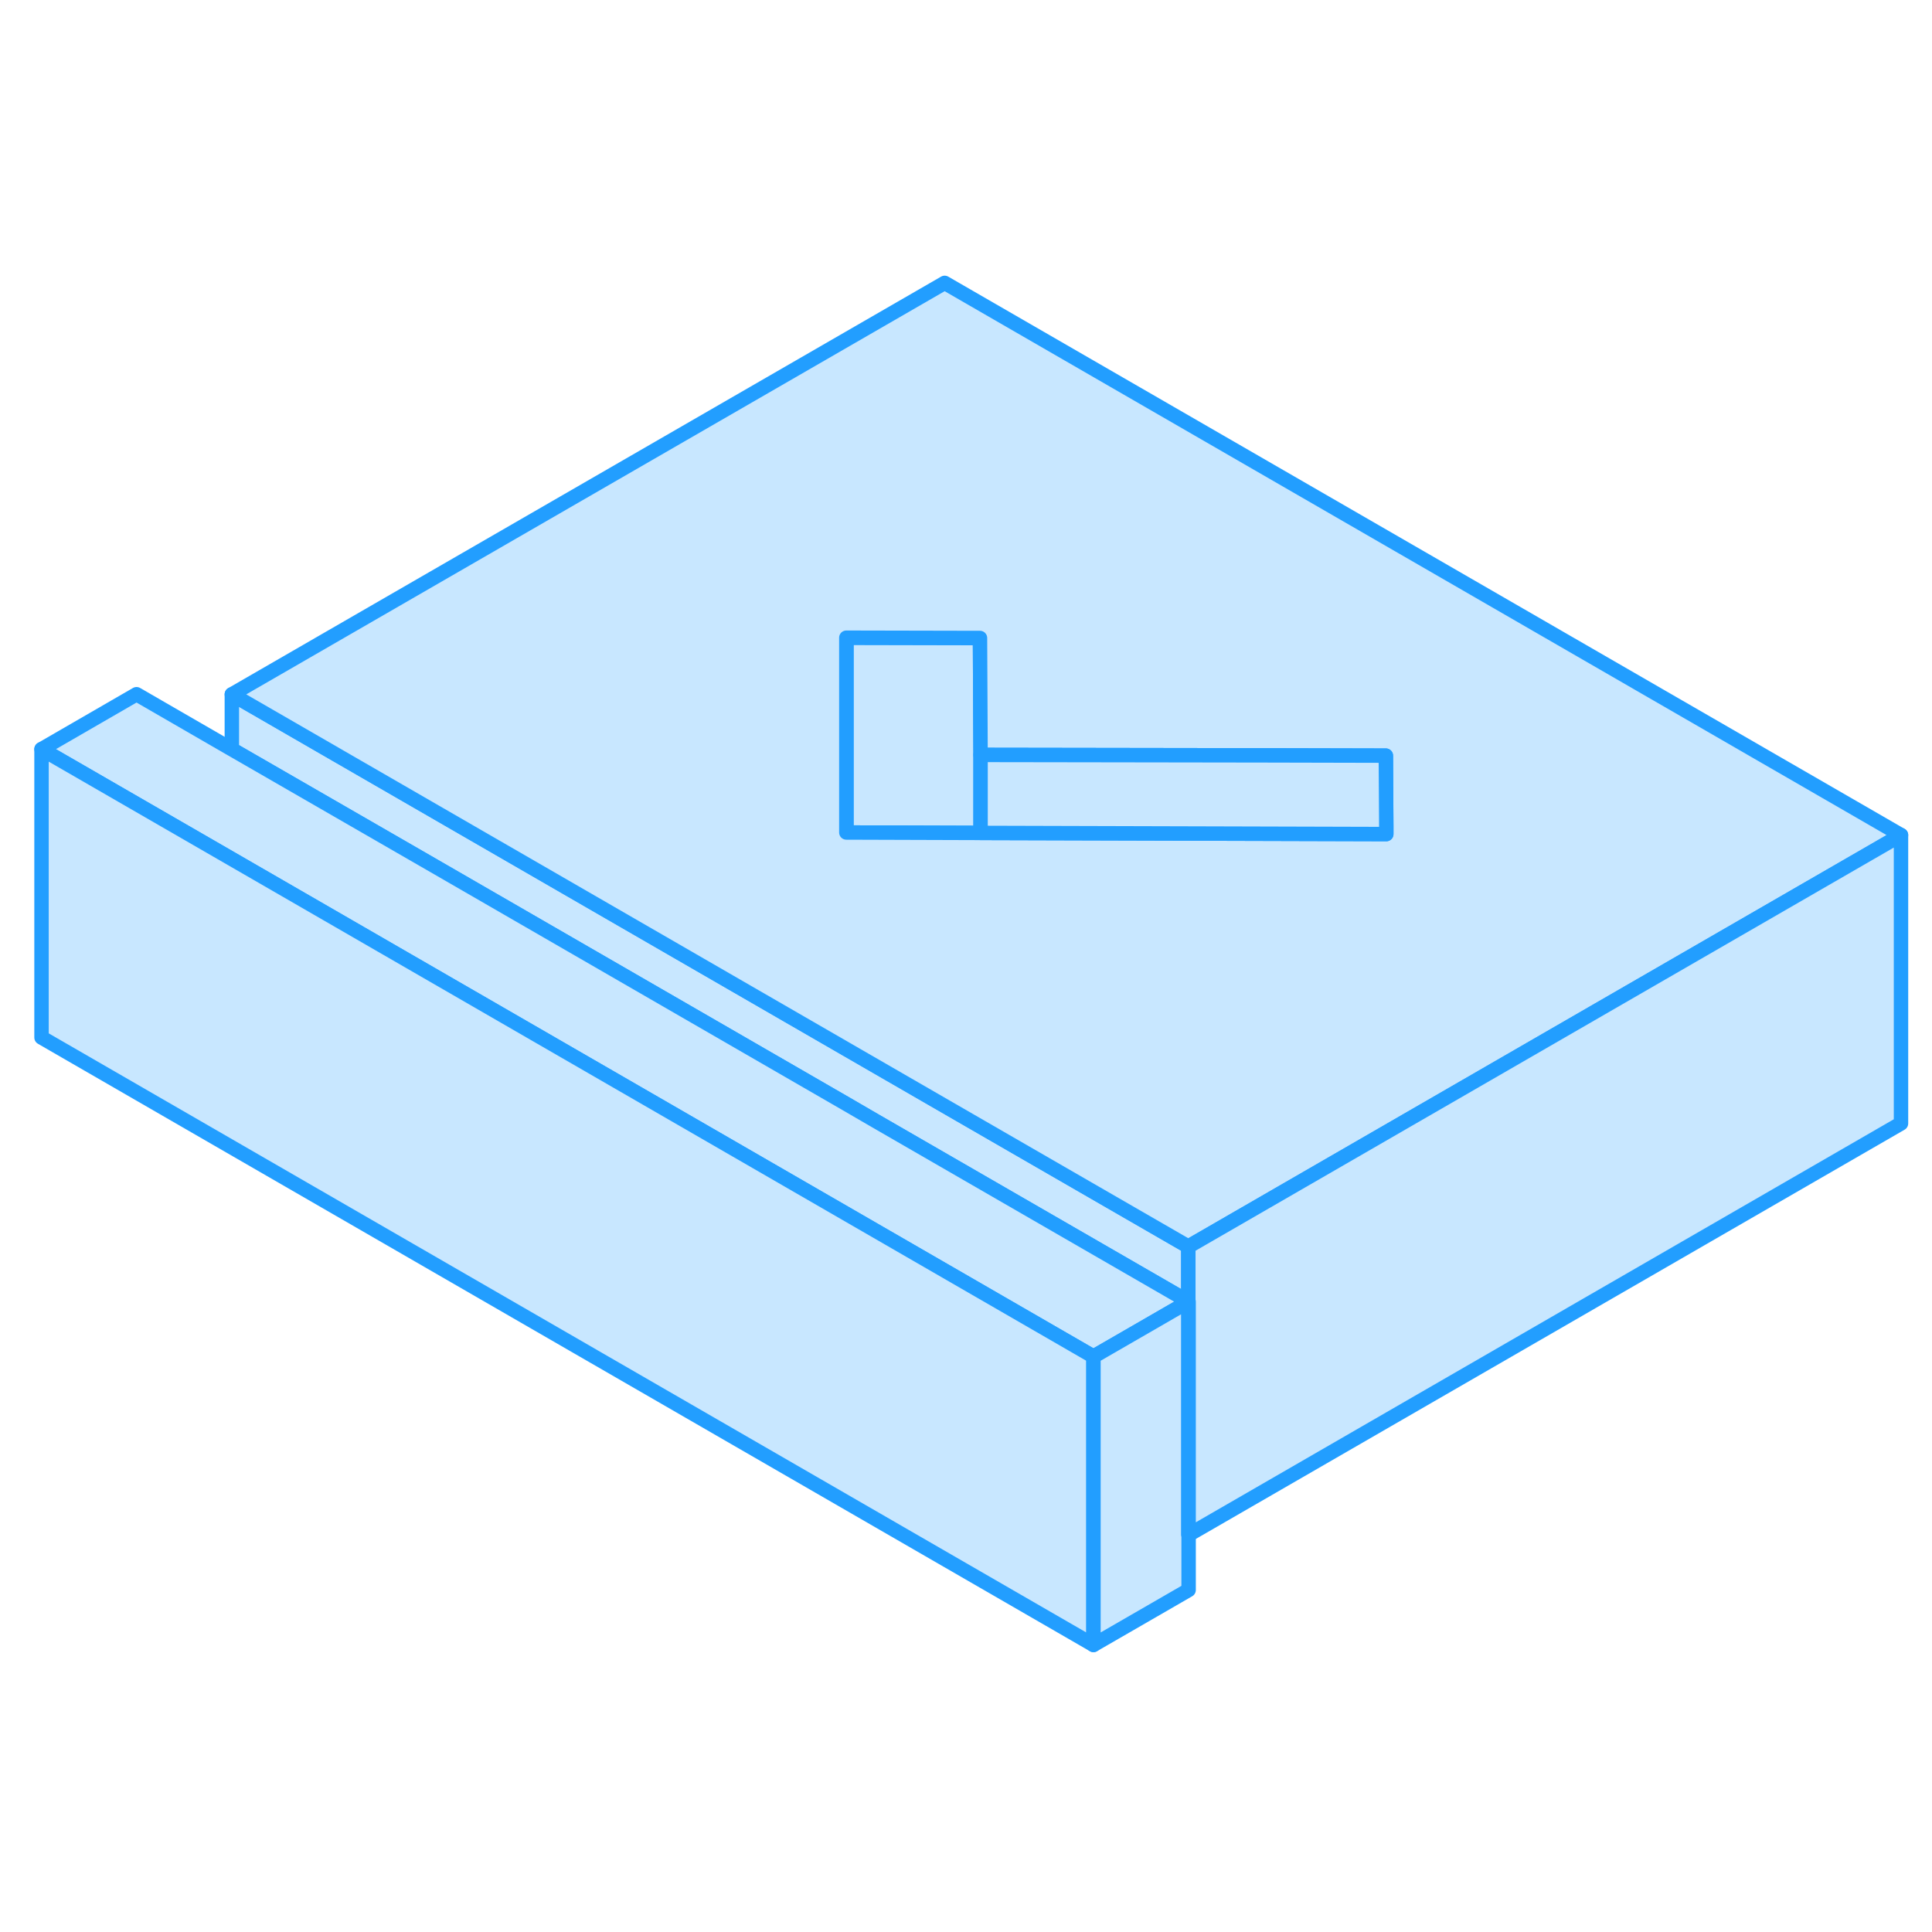 <svg width="48" height="48" viewBox="0 0 134 99" fill="#c8e7ff" xmlns="http://www.w3.org/2000/svg" stroke-width="1px" stroke-linecap="round" stroke-linejoin="round"><path d="M67.97 26.75L58.71 26.73V40.24L68.01 40.27V34.86L67.97 26.75ZM82.42 72.77V88.96H82.44V72.78H82.42V72.77Z" stroke="#229EFF" stroke-linejoin="round"/><path d="M82.42 68.96V72.77L60.73 60.25L58.7 59.07L30.11 42.56L16.08 34.47V30.66L33.4 40.66L58.7 55.27L67.36 60.27L82.42 68.96Z" stroke="#229EFF" stroke-linejoin="round"/><path d="M82.42 72.77V72.79H82.44L82.42 72.77Z" stroke="#229EFF" stroke-linejoin="round"/><path d="M82.42 72.77V72.79L75.84 76.59L23.51 46.37L16.08 42.08L2.88 34.46L9.47 30.65L16.08 34.47L30.11 42.56L58.7 59.07L60.73 60.25L82.42 72.77Z" stroke="#229EFF" stroke-linejoin="round"/><path d="M65.52 2.12L16.08 30.66L33.4 40.66L58.7 55.27L67.36 60.27L82.42 68.96L114.53 50.42L131.85 40.42L65.52 2.12ZM96.15 40.35L68.01 40.27L58.7 40.24V26.73L67.97 26.75L68.01 34.86L87.64 34.89L96.12 34.91L96.15 39.8V40.35Z" stroke="#229EFF" stroke-linejoin="round"/><path d="M96.15 39.8V40.35L68.01 40.27V34.86L87.64 34.89L96.12 34.91L96.15 39.8Z" stroke="#229EFF" stroke-linejoin="round"/><path d="M75.84 76.59V96.59L2.88 54.46V34.46L16.08 42.08L23.51 46.37L75.84 76.59Z" stroke="#229EFF" stroke-linejoin="round"/><path d="M82.44 88.95V92.78L75.84 96.59V76.59L82.42 72.79V88.96L82.44 88.95Z" stroke="#229EFF" stroke-linejoin="round"/><path d="M131.85 40.42V60.42L82.44 88.95V72.78L82.42 72.77V68.96L114.53 50.42L131.85 40.42Z" stroke="#229EFF" stroke-linejoin="round"/></svg>
